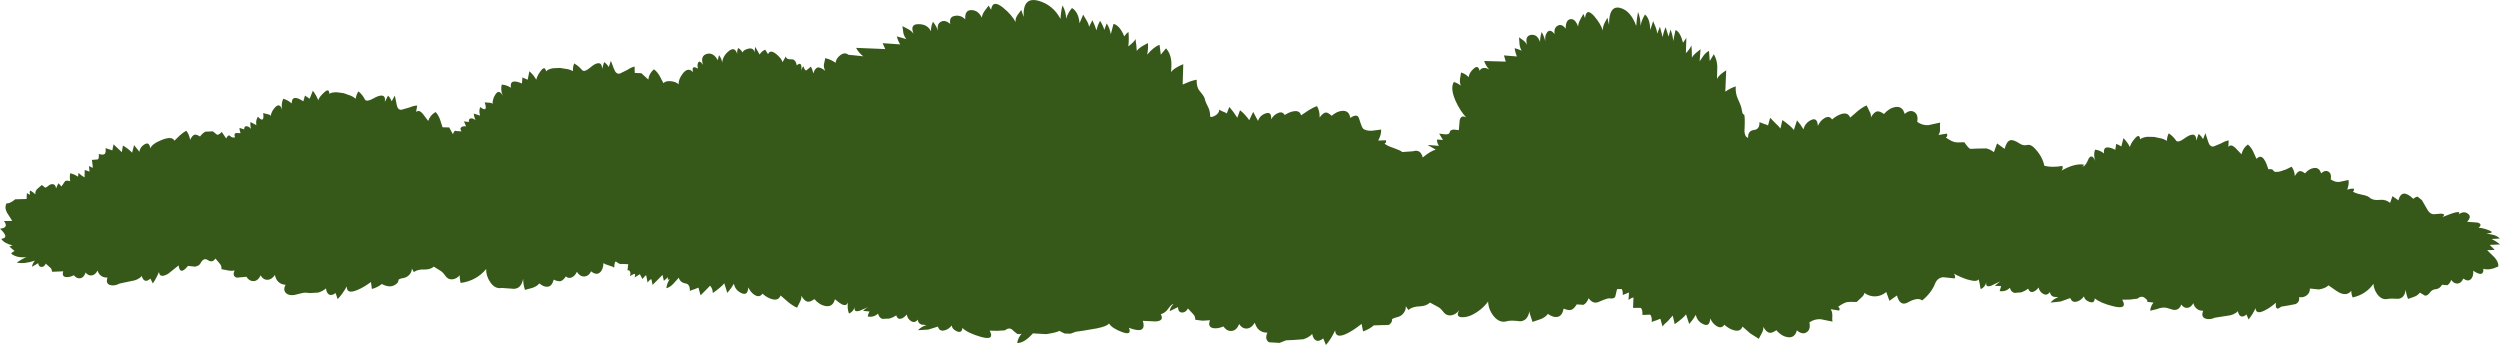 <?xml version="1.0" encoding="UTF-8" standalone="no"?>
<svg xmlns:xlink="http://www.w3.org/1999/xlink" height="114.25px" width="827.9px" xmlns="http://www.w3.org/2000/svg">
  <g transform="matrix(1.0, 0.0, 0.0, 1.0, 0.0, 0.0)">
    <use height="114.25" transform="matrix(1.0, 0.0, 0.0, 1.0, 0.0, 0.0)" width="827.9" xlink:href="#shape0"/>
  </g>
  <defs>
    <g id="shape0" transform="matrix(1.0, 0.0, 0.0, 1.0, 0.0, 0.0)">
      <path d="M738.05 46.5 L737.95 48.65 Q738.75 47.6 740.15 48.85 L742.3 51.1 Q742.75 49.05 744.4 47.85 745.35 48.6 746.1 50.05 L747.25 52.6 Q748.75 51.1 749.85 52.9 750.5 53.85 751.2 56.05 752.6 55.85 752.9 56.55 753.15 57.15 754.95 56.8 L756.95 56.15 758.9 55.2 Q759.9 56.65 759.95 58.3 760.85 56.8 761.6 56.65 762.2 56.6 763.35 57.4 764.6 55.9 766.2 55.65 768.05 55.35 768.65 57.4 770.0 56.2 771.1 56.85 772.2 57.5 771.85 59.4 773.15 60.35 774.65 60.25 L777.75 59.6 Q777.95 61.1 777.3 62.8 778.3 62.45 779.45 62.45 779.75 63.0 779.2 63.45 780.05 64.05 782.1 64.45 784.05 64.85 784.55 65.3 785.8 66.45 787.9 66.2 790.05 65.95 791.5 67.2 L792.3 64.95 794.25 66.35 Q795.35 62.15 799.2 65.85 800.15 65.05 800.65 65.15 L802.05 66.3 803.7 69.15 Q804.55 70.85 805.9 70.95 L808.3 70.75 Q810.15 70.8 808.8 71.9 815.55 69.1 814.2 71.0 815.9 69.75 817.25 70.75 818.65 71.7 817.0 73.45 L820.45 73.7 Q822.25 74.2 820.8 75.45 822.0 75.4 824.2 76.25 826.45 77.15 823.4 77.3 L825.75 77.8 Q827.25 78.25 827.8 79.0 L825.05 79.15 Q826.65 79.85 827.9 80.95 L824.5 81.1 826.15 82.75 823.65 82.85 826.1 85.25 Q827.5 86.85 827.35 88.25 824.35 89.65 822.4 89.0 822.5 90.75 821.35 90.7 820.45 90.65 819.05 89.65 819.15 91.55 818.3 92.4 817.35 93.4 815.75 92.25 815.1 93.75 813.9 93.9 812.65 94.0 811.75 92.7 811.25 94.0 810.45 94.45 L808.7 94.3 Q807.95 95.6 806.75 95.75 805.45 95.85 804.8 96.75 803.85 98.05 803.05 97.9 L801.35 96.9 Q800.8 97.75 799.55 98.25 L797.45 99.0 Q796.8 97.35 796.65 95.9 796.35 98.7 794.25 98.95 791.7 98.8 790.65 99.0 788.8 99.4 787.35 97.55 786.1 95.9 786.0 94.0 783.45 97.55 779.1 98.5 778.65 97.45 778.65 96.3 777.3 98.05 774.9 97.0 774.1 96.65 771.1 94.5 770.1 95.5 767.95 95.85 L764.95 95.55 Q765.0 96.95 763.9 97.8 762.8 98.65 761.35 98.4 761.65 100.0 760.2 100.7 L757.85 101.15 755.45 101.55 Q753.35 103.3 753.7 100.25 751.75 101.95 750.0 102.8 747.05 104.3 746.95 102.05 746.1 103.95 744.65 105.8 L743.95 104.15 Q742.9 105.05 742.1 104.75 741.35 104.4 741.1 103.05 739.8 104.4 737.4 104.6 L733.5 105.2 Q731.75 106.0 730.35 105.5 728.8 104.95 729.6 102.9 728.35 102.95 727.5 102.25 726.65 101.6 726.35 100.4 725.55 101.85 724.35 101.95 723.2 102.05 722.35 100.85 721.6 102.9 719.65 102.6 717.5 101.85 716.65 101.85 715.6 101.85 714.35 102.35 L712.05 102.9 Q712.2 101.35 713.15 100.2 L711.05 99.95 Q711.35 99.5 710.55 98.9 709.3 97.65 707.85 98.9 L705.35 99.2 702.8 99.25 Q704.7 102.6 699.95 101.45 695.6 100.4 693.7 98.8 693.65 100.55 692.0 100.0 690.4 99.45 690.1 98.15 689.25 99.4 687.85 99.85 686.2 100.35 685.6 98.7 L682.4 99.85 679.05 100.2 Q680.1 98.95 681.65 98.4 L680.15 98.3 Q679.0 97.95 678.85 96.7 677.9 98.05 676.6 97.3 675.4 96.6 675.1 95.2 674.3 96.3 673.4 96.6 672.2 97.05 671.65 95.6 670.55 96.4 669.45 96.8 L667.1 97.0 Q665.9 96.65 665.6 95.3 664.2 96.7 662.2 96.4 L662.7 94.75 660.6 94.65 662.35 93.2 659.45 94.6 Q657.4 95.35 657.8 93.4 657.4 95.1 655.95 95.75 655.8 95.45 655.6 93.95 L655.25 92.5 Q654.65 93.5 651.5 92.55 649.05 91.75 647.05 90.6 647.6 91.3 647.35 92.2 L643.5 91.8 Q641.6 92.0 640.85 93.85 639.65 96.95 636.55 99.5 635.1 98.3 631.8 100.15 629.2 101.6 628.2 97.85 L625.7 99.6 624.65 96.7 Q623.1 98.05 621.05 98.15 619.05 98.2 617.4 97.0 617.35 97.75 616.35 98.6 L614.85 100.0 Q612.45 99.9 611.65 100.05 610.5 100.3 608.7 101.6 609.5 102.1 609.05 102.85 L606.25 102.4 Q606.8 103.25 606.8 104.45 606.7 106.0 606.85 106.5 L602.9 105.7 Q600.9 105.6 599.2 106.75 599.7 109.15 598.25 110.05 596.85 110.95 595.05 109.4 594.35 112.05 591.95 111.65 589.9 111.3 588.25 109.35 586.85 110.35 586.0 110.2 584.95 110.05 583.9 108.2 584.1 109.1 583.45 110.3 L582.45 112.2 579.6 110.4 577.05 108.15 Q576.35 110.0 574.15 109.35 572.55 108.9 571.05 107.55 570.05 108.95 568.5 108.0 567.15 107.2 566.35 105.45 566.2 108.4 564.05 107.35 562.0 106.4 561.6 104.25 L560.6 105.8 559.4 107.3 558.35 104.1 Q557.5 105.3 554.6 107.35 L553.95 104.5 552.3 106.35 Q550.95 107.5 550.55 108.1 L549.85 105.55 548.45 106.1 Q547.4 106.4 547.0 106.65 547.1 104.7 546.45 104.2 L543.9 104.3 Q544.0 102.2 543.25 101.95 L540.8 101.95 540.95 98.5 Q540.1 98.7 539.3 99.35 L539.45 96.85 537.4 97.7 Q537.45 96.35 537.05 95.7 L535.5 95.75 534.9 98.25 Q534.5 99.05 532.95 98.8 532.35 98.7 529.5 99.95 527.55 100.85 526.1 98.75 525.5 100.35 524.4 100.95 L522.15 100.8 Q521.25 102.3 520.35 102.6 519.5 102.9 517.8 102.2 517.35 104.7 515.7 104.95 514.35 105.2 512.6 103.95 511.85 105.0 510.3 105.65 L507.5 106.6 506.85 104.6 Q506.45 103.65 506.5 102.95 505.95 106.25 503.45 106.4 500.35 106.0 499.15 106.35 496.65 107.15 494.65 104.7 492.9 102.5 492.8 99.85 490.75 102.65 487.45 104.3 485.75 105.1 484.1 105.05 481.95 104.95 483.25 102.7 482.15 104.15 480.7 104.4 479.05 104.7 477.95 103.25 477.05 102.0 475.95 101.5 L473.55 100.2 Q472.4 101.35 470.15 101.45 467.75 101.5 466.4 102.65 L465.55 101.4 Q465.6 102.7 464.8 103.7 464.05 104.7 462.8 105.0 460.85 105.5 460.95 105.9 461.15 106.7 459.95 107.6 L454.95 107.75 Q453.45 109.05 451.4 109.75 L450.9 107.25 Q448.3 109.35 446.05 110.45 442.25 112.3 442.15 109.4 440.8 112.3 439.1 114.25 L438.2 112.05 Q436.85 113.2 435.85 112.75 434.9 112.35 434.55 110.6 433.4 111.8 431.6 112.35 L428.15 112.6 425.9 112.7 423.75 113.55 420.25 113.35 Q418.75 112.4 419.7 110.15 418.15 110.2 417.0 109.3 415.95 108.4 415.55 106.85 414.45 108.65 412.95 108.8 411.4 108.9 410.35 107.3 409.5 109.5 407.8 109.6 406.25 109.7 405.15 108.1 403.2 108.95 401.7 108.65 399.85 108.25 400.7 106.05 L398.25 106.2 395.85 105.9 Q395.8 104.65 395.15 104.05 L393.4 102.15 Q392.7 103.5 391.45 103.5 390.15 103.45 390.1 101.7 L387.35 103.05 Q387.55 101.65 388.65 100.65 387.9 100.75 386.9 102.2 385.9 103.65 384.4 104.05 385.65 106.25 382.7 106.45 L378.45 106.25 Q379.25 108.8 377.7 109.25 376.45 109.55 373.85 108.55 374.95 111.2 371.55 109.95 368.2 108.7 367.25 107.1 366.8 108.0 363.2 108.75 L358.5 109.55 356.3 109.85 354.5 110.5 352.55 110.45 350.75 109.55 Q350.3 110.05 346.5 110.65 L342.05 110.4 Q339.25 113.6 336.85 113.6 337.15 111.75 338.35 110.5 337.4 110.8 336.75 110.5 L335.6 109.55 Q334.4 108.1 332.8 109.4 L330.3 109.55 327.75 109.5 Q329.5 112.9 324.8 111.55 320.45 110.3 318.7 108.6 318.6 110.35 316.95 109.75 315.35 109.1 315.15 107.8 314.2 109.05 312.8 109.4 311.1 109.85 310.6 108.15 L307.4 109.15 304.0 109.35 Q305.2 108.1 306.85 107.65 L305.2 107.5 Q304.0 107.1 303.95 105.85 302.9 107.15 301.65 106.3 300.5 105.55 300.3 104.15 299.4 105.2 298.5 105.5 297.25 105.9 296.8 104.45 295.75 105.15 294.55 105.5 L292.2 105.6 Q291.05 105.2 290.8 103.85 289.3 105.2 287.35 104.8 287.5 103.9 287.95 103.15 L285.8 102.95 Q286.6 102.15 287.5 101.7 L284.7 102.9 Q282.65 103.55 283.05 101.65 282.65 103.15 281.15 103.85 280.45 101.95 280.85 100.0 280.45 101.45 278.95 100.85 278.1 100.45 276.5 99.1 275.8 101.75 273.4 101.35 271.35 101.0 269.7 99.05 268.3 100.05 267.45 99.9 266.4 99.75 265.35 97.9 265.55 98.8 264.9 100.0 L263.95 101.9 Q262.6 101.3 261.1 100.1 L258.5 97.85 Q257.8 99.7 255.6 99.05 254.0 98.6 252.5 97.25 251.55 98.65 249.95 97.7 248.6 96.9 247.8 95.15 247.65 98.1 245.5 97.05 243.45 96.1 243.05 93.95 L242.05 95.5 240.85 97.0 239.85 93.8 Q238.95 95.0 236.05 97.05 236.05 95.6 235.15 94.6 L233.6 96.2 232.0 97.8 231.3 95.25 229.9 95.8 Q228.85 96.1 228.45 96.35 228.55 94.1 227.0 93.85 225.2 93.55 224.8 91.95 L222.95 94.0 Q221.8 95.2 220.65 95.45 220.9 93.75 221.8 92.4 L221.15 92.7 221.2 91.8 219.85 93.0 219.4 91.05 216.1 94.35 215.75 92.55 Q215.45 92.25 214.45 93.55 L214.0 91.2 Q213.8 91.05 212.75 92.4 L211.9 90.8 210.15 91.9 Q210.6 90.6 209.95 90.7 L208.55 91.45 Q208.9 90.75 208.7 90.1 208.5 89.4 207.8 89.5 L208.05 87.5 206.05 87.4 Q205.35 87.7 204.1 86.7 203.5 86.25 203.4 88.65 202.9 88.25 201.65 87.9 200.35 87.55 199.85 87.1 199.75 89.3 198.7 90.2 197.5 91.3 195.75 89.85 194.95 91.5 193.45 91.55 192.0 91.6 191.05 90.0 190.45 91.35 189.4 91.85 188.3 92.35 187.4 91.55 186.5 92.85 185.7 93.1 184.85 93.3 183.35 92.6 182.8 94.85 181.3 94.95 180.1 95.1 178.6 93.85 177.85 94.8 176.4 95.3 L173.85 96.0 Q173.25 94.2 173.25 92.3 172.65 95.55 170.2 95.65 L166.15 95.35 Q163.95 95.8 162.35 93.45 160.95 91.4 161.0 89.1 157.75 93.0 152.55 93.7 152.2 92.45 152.25 91.15 151.2 92.35 149.85 92.5 148.35 92.65 147.45 91.3 146.7 90.15 145.75 89.6 L143.65 88.3 Q142.55 89.3 140.5 89.25 138.35 89.15 137.05 90.1 L136.4 88.95 Q136.35 90.1 135.6 90.95 134.85 91.8 133.7 92.05 131.95 92.35 131.95 92.75 132.05 93.5 130.95 94.25 129.1 95.5 126.45 94.05 125.1 95.15 123.15 95.7 L122.85 93.4 Q120.4 95.2 118.3 96.05 114.75 97.55 114.85 94.85 113.25 97.65 111.8 99.05 L111.15 97.05 Q109.85 98.0 109.0 97.55 108.15 97.1 107.95 95.5 106.9 96.45 105.35 96.9 L102.45 97.05 Q101.0 96.8 100.05 97.05 L97.65 97.65 Q95.75 98.0 94.75 97.1 93.65 96.1 94.55 94.3 93.15 94.25 92.2 93.35 91.3 92.5 91.05 91.05 89.95 92.65 88.55 92.65 87.2 92.7 86.3 91.2 85.4 93.1 83.9 93.1 82.5 93.1 81.6 91.65 L78.45 91.95 Q76.8 91.5 77.7 89.55 76.75 89.8 75.5 89.55 L73.35 89.15 Q73.4 87.95 72.8 87.35 L71.35 85.6 Q70.35 87.15 68.85 86.15 67.45 85.2 66.45 87.1 65.95 88.1 64.55 88.3 L62.25 88.05 Q61.15 89.45 60.35 89.65 59.35 89.8 59.15 87.9 L55.7 90.65 Q52.85 92.3 52.65 90.05 51.7 92.35 50.6 93.85 L49.8 92.25 Q48.8 93.2 48.05 92.95 47.3 92.7 46.95 91.4 45.75 92.8 43.35 93.1 L39.6 93.9 Q37.9 94.8 36.5 94.4 34.9 93.95 35.6 91.9 34.4 92.0 33.5 91.35 32.65 90.75 32.3 89.6 31.55 91.05 30.4 91.2 29.25 91.4 28.35 90.25 27.8 91.95 26.55 92.15 25.4 92.3 24.45 91.15 23.0 91.9 21.85 91.75 20.4 91.6 20.95 89.85 L17.25 90.0 Q17.15 89.0 16.6 88.6 L15.15 87.3 Q14.7 88.4 13.75 88.4 12.8 88.4 12.65 87.15 L10.6 88.35 Q10.75 87.15 11.6 86.3 8.05 87.5 5.55 86.95 7.1 85.85 8.75 85.15 5.6 85.5 3.7 84.0 4.1 83.4 4.85 83.15 L3.1 81.65 4.15 81.25 Q1.45 80.65 0.4 79.1 3.3 78.75 0.0 75.75 3.05 75.4 1.3 73.2 L4.05 73.15 2.3 70.4 Q1.4 68.7 2.2 67.3 3.15 67.55 5.05 66.0 L8.8 65.9 8.9 63.95 Q10.1 64.7 9.95 64.35 9.65 63.5 10.05 63.1 11.0 63.65 11.7 64.35 11.6 63.3 12.3 62.6 L13.85 61.25 14.9 62.1 Q15.2 62.25 16.1 61.45 16.85 60.85 17.6 61.0 18.45 61.2 18.55 62.4 19.3 60.65 19.4 60.7 L20.35 61.75 21.55 60.0 Q21.95 59.65 23.25 60.0 23.0 58.65 23.25 57.35 L24.6 57.8 25.85 58.5 26.0 57.25 Q26.85 58.1 28.0 58.75 L28.05 56.3 Q29.15 56.6 29.65 56.85 L29.45 54.95 Q30.05 55.4 30.75 55.55 L30.45 52.95 32.35 52.8 Q32.85 52.6 32.7 51.0 34.15 51.4 34.65 51.0 35.15 50.55 34.95 49.05 L37.2 49.8 37.6 47.8 40.35 50.4 40.7 48.2 Q42.45 49.2 43.75 50.55 L44.4 48.05 46.15 50.25 Q46.4 48.6 47.95 47.75 49.5 46.9 49.75 49.15 50.35 47.6 53.65 46.3 57.05 45.0 57.75 46.6 L59.6 44.8 Q60.7 43.8 61.7 43.3 62.7 44.55 62.95 46.3 63.75 44.75 64.45 44.6 65.05 44.45 66.25 45.2 66.95 44.2 68.0 43.6 L70.5 43.5 71.85 44.6 Q72.35 44.8 73.45 43.7 L74.9 45.85 Q75.6 44.45 76.15 45.0 77.0 45.8 77.85 45.45 77.35 44.4 78.1 44.05 L79.65 44.1 Q79.3 43.05 79.3 42.35 L80.85 42.85 Q80.85 41.7 81.7 41.8 82.5 41.9 83.15 42.7 82.8 41.65 82.95 40.4 L84.9 41.45 Q84.6 39.9 85.4 38.65 87.65 41.05 87.15 37.45 L88.95 37.9 Q89.6 38.05 89.6 38.5 89.95 36.65 91.25 35.4 92.7 34.0 93.45 36.4 93.0 34.45 93.8 32.7 95.4 33.15 96.6 34.25 96.6 31.0 100.45 33.55 L101.0 31.65 102.55 32.7 103.6 30.05 Q104.65 31.35 105.4 33.2 105.7 32.1 107.3 30.65 109.05 29.0 109.05 31.1 109.65 30.55 111.5 30.55 L113.8 30.85 115.6 31.5 Q116.7 31.8 117.8 32.7 117.95 31.4 118.7 30.25 120.1 31.4 120.9 33.05 121.55 33.8 123.75 32.55 125.4 31.6 126.4 31.65 127.75 31.7 127.45 33.75 L128.5 31.65 Q129.3 32.45 129.7 33.55 L130.75 31.65 131.35 34.55 Q131.65 36.45 132.95 36.35 L135.55 35.6 Q137.2 34.95 138.15 34.95 L137.8 37.1 Q138.7 36.2 139.95 37.6 L141.8 40.05 Q142.5 38.05 144.25 37.1 145.1 37.95 145.7 39.5 L146.55 42.15 148.75 42.2 150.0 44.45 Q150.45 43.0 151.1 43.4 L152.85 43.5 Q152.15 42.6 152.8 42.1 153.4 41.7 154.35 41.85 L153.65 40.2 155.3 40.4 Q155.1 39.3 155.95 39.2 156.7 39.15 157.5 39.8 157.0 38.85 156.9 37.6 L159.0 38.3 Q158.5 36.9 159.0 35.45 161.7 37.45 160.5 33.9 L162.35 34.05 Q163.0 34.1 163.1 34.5 163.1 32.65 164.15 31.15 165.3 29.5 166.5 31.7 165.7 29.95 166.15 28.0 167.85 28.15 169.2 29.05 168.65 25.8 172.85 27.65 L173.0 25.65 174.75 26.4 175.3 23.6 Q176.65 24.75 177.6 26.4 177.8 25.2 179.05 23.5 180.45 21.6 180.85 23.65 181.3 22.95 183.1 22.6 L185.45 22.5 187.3 22.8 Q188.5 22.9 189.75 23.55 189.65 22.15 190.15 21.0 191.7 21.9 192.85 23.3 193.65 23.95 195.55 22.3 197.0 21.05 198.0 20.95 199.35 20.75 199.4 22.8 L200.05 20.55 Q201.0 21.2 201.6 22.2 L202.3 20.15 203.35 22.9 Q204.05 24.7 205.3 24.35 L207.75 23.15 Q209.2 22.2 210.15 22.05 L210.2 24.15 212.4 24.25 214.7 26.35 Q214.9 24.35 216.55 22.95 217.55 23.65 218.4 25.05 L219.7 27.55 Q220.45 26.7 222.25 26.9 223.95 27.1 224.75 27.95 224.6 26.3 226.15 24.3 227.9 22.1 229.5 23.9 228.9 21.35 231.15 22.75 230.8 21.55 231.2 20.75 231.65 19.8 232.8 21.45 231.85 18.5 234.05 17.85 236.25 17.25 237.7 19.95 L238.1 18.25 Q239.0 19.4 239.15 20.75 239.35 18.55 241.3 16.95 243.35 15.25 244.15 17.9 244.0 16.85 244.45 15.9 245.4 16.45 245.9 17.4 246.1 16.6 247.7 16.15 249.5 15.65 250.0 17.45 249.85 16.5 250.1 15.5 L251.55 18.05 Q252.25 16.95 253.4 16.45 L254.35 17.95 Q255.0 16.3 257.0 17.85 258.8 19.3 259.15 20.6 L260.2 18.7 Q260.5 19.75 262.0 19.65 263.45 19.5 263.85 21.65 264.95 20.65 265.3 21.55 265.55 22.25 265.25 23.4 265.55 22.5 266.05 21.9 266.5 23.45 267.05 23.3 L268.55 22.05 Q269.05 23.0 269.35 24.3 269.9 22.5 270.85 22.35 271.7 22.2 273.3 23.45 272.7 22.4 272.85 21.35 L273.3 19.25 Q275.2 19.7 276.7 20.8 276.9 19.3 278.25 18.3 279.7 17.15 281.0 18.15 L283.15 18.35 285.9 18.65 Q284.35 17.5 283.5 15.85 L288.35 16.05 293.15 16.25 292.3 14.3 298.1 14.7 Q297.3 13.4 297.0 12.05 L300.15 12.95 Q299.4 12.05 299.15 10.9 L298.85 8.65 300.85 9.7 Q301.95 10.3 302.55 11.2 301.2 7.95 304.2 8.0 307.15 8.0 308.3 10.35 308.25 8.8 308.95 7.2 310.05 8.5 310.65 10.2 310.15 7.95 311.6 7.2 313.0 6.45 314.7 7.95 314.2 5.55 316.25 5.25 318.15 4.9 319.65 6.4 319.45 3.25 321.75 3.35 323.95 3.4 325.15 5.85 325.25 4.8 326.0 3.7 L327.4 1.85 328.2 3.25 Q328.7 -0.3 332.2 2.55 335.2 5.0 336.3 7.35 336.2 6.2 336.85 5.15 L338.2 3.3 339.0 5.6 Q338.65 -1.15 343.85 0.25 348.65 1.55 351.2 6.25 351.3 3.9 351.85 1.8 353.05 3.85 353.05 6.2 353.65 4.2 355.0 2.65 357.2 4.0 357.5 7.7 L358.7 4.85 359.85 6.8 Q360.55 7.95 360.65 8.9 L361.75 6.7 Q362.6 8.4 363.1 10.05 363.45 8.45 364.3 6.9 365.3 8.45 365.7 9.9 L366.5 7.75 Q367.55 9.4 367.85 11.35 L368.75 7.9 Q370.85 8.45 372.3 12.05 372.95 11.1 373.7 10.55 373.95 13.05 373.65 15.35 375.15 14.3 376.1 12.95 376.05 13.6 376.3 14.9 L376.45 16.85 Q377.05 16.05 378.15 15.35 L380.15 14.25 Q380.3 16.05 379.9 18.1 382.15 15.45 384.0 14.85 L384.4 18.1 386.15 16.0 Q387.5 17.55 387.8 19.65 388.05 21.0 387.8 23.85 388.8 22.5 391.85 21.25 L391.75 24.65 391.65 28.0 393.9 27.05 Q395.25 26.55 396.3 26.4 396.15 28.75 397.3 30.15 398.75 31.85 398.95 32.65 399.25 33.95 400.05 35.4 400.65 36.45 400.75 38.15 400.55 39.15 402.1 38.45 403.65 37.75 403.8 36.3 404.1 36.6 405.0 36.95 405.9 37.25 406.25 37.6 L407.1 35.4 408.5 37.15 409.75 39.0 410.65 36.5 Q412.4 37.9 413.7 39.8 L415.0 37.05 416.6 40.05 Q417.2 38.2 419.15 37.55 421.15 36.85 420.95 39.5 421.85 38.0 423.2 37.45 424.7 36.75 425.45 38.1 426.9 37.1 428.4 36.85 430.45 36.5 430.85 38.2 L433.4 36.5 Q434.9 35.55 436.15 35.15 437.1 36.85 437.0 38.9 438.2 37.3 439.1 37.25 439.8 37.25 441.0 38.35 442.75 36.8 444.6 36.7 446.8 36.6 447.15 39.05 449.5 37.45 450.05 39.2 451.0 42.3 451.45 42.65 452.35 43.35 454.3 43.3 L457.4 42.9 Q457.4 44.8 456.4 46.55 L458.95 46.45 Q459.25 47.2 458.5 47.55 459.3 48.3 461.75 49.1 464.0 49.9 464.35 50.35 L467.9 50.1 Q470.45 49.3 471.15 52.15 473.75 50.0 475.45 49.55 L472.75 48.0 476.5 48.3 Q475.6 46.7 476.0 46.2 L477.85 46.35 476.6 44.25 478.7 44.5 Q480.05 44.5 480.1 43.75 480.15 43.05 481.4 42.9 L483.1 43.1 483.4 39.75 Q483.9 37.95 485.55 38.9 483.45 36.6 482.0 33.35 480.2 29.2 481.45 27.15 482.7 27.5 483.75 28.35 483.35 27.3 483.5 26.15 L483.85 24.0 Q485.35 24.45 486.35 25.55 486.5 24.15 487.95 22.8 489.5 21.3 490.0 23.45 490.4 22.55 491.45 22.5 492.4 22.5 493.2 23.05 492.0 21.75 491.5 20.2 L495.05 20.3 498.65 20.4 498.05 18.35 502.35 18.7 Q501.75 17.35 501.6 15.95 502.95 16.3 503.9 16.8 503.35 15.85 503.2 14.6 L503.05 12.35 504.55 13.45 Q505.3 14.05 505.7 14.9 504.9 11.9 507.0 11.55 509.1 11.25 510.0 13.9 510.0 12.25 510.55 10.6 511.35 12.0 511.75 13.7 511.5 11.8 512.35 10.7 513.35 9.45 514.8 11.25 514.55 9.2 515.85 8.5 517.2 7.75 518.5 9.5 518.45 6.6 520.05 6.35 521.65 6.1 522.6 8.8 522.65 7.75 523.25 6.6 L524.35 4.6 524.9 6.0 Q525.3 2.4 527.9 5.3 530.05 7.8 530.8 10.1 530.75 9.0 531.25 7.85 L532.3 5.85 532.85 8.25 Q532.8 1.75 536.45 2.6 540.0 3.45 541.85 8.6 542.0 6.3 542.45 3.95 543.35 6.15 543.25 8.55 543.7 6.55 544.75 4.8 546.4 6.1 546.5 9.95 L547.45 7.0 548.3 9.05 Q548.75 10.2 548.8 11.15 L549.7 8.85 550.6 12.3 Q550.95 10.4 551.6 9.0 L552.55 12.1 553.2 9.8 Q553.95 11.6 554.1 13.6 L554.85 9.95 Q556.4 10.5 557.35 14.15 L558.45 12.55 558.3 17.6 Q559.5 16.4 560.15 15.05 L560.25 17.1 560.3 19.1 Q560.75 18.25 561.6 17.55 L563.15 16.3 562.85 20.3 564.2 18.35 Q565.05 17.3 565.95 16.85 L566.2 20.2 567.55 17.95 Q568.55 19.65 568.7 21.85 L568.6 26.1 Q569.35 24.7 571.65 23.3 L571.5 26.85 571.35 30.35 Q573.0 29.2 574.8 28.6 574.65 30.9 575.55 32.85 576.7 35.25 576.85 36.55 577.05 38.0 577.5 37.9 577.8 37.8 577.8 40.55 L577.7 43.5 Q577.8 45.3 578.9 45.65 578.8 43.3 580.8 43.05 582.8 42.85 582.65 40.45 L584.1 41.0 Q585.1 41.3 585.5 41.55 L586.2 39.0 587.95 40.8 Q589.15 41.85 589.6 42.6 L590.25 39.75 Q593.1 41.75 594.05 43.05 L595.1 39.85 596.25 41.3 597.25 42.85 Q597.7 40.75 599.75 39.75 601.85 38.75 602.0 41.7 602.8 39.95 604.15 39.15 605.75 38.15 606.7 39.55 608.25 38.25 609.8 37.75 612.0 37.1 612.7 38.95 L615.3 36.7 Q616.8 35.5 618.15 34.9 L619.1 36.85 Q619.75 38.0 619.55 38.9 620.6 37.05 621.65 36.9 622.5 36.75 623.9 37.75 625.6 35.8 627.65 35.45 630.05 35.05 630.75 37.75 632.5 36.2 633.95 37.1 635.35 38.0 634.9 40.35 636.55 41.55 638.55 41.45 L642.5 40.6 Q642.4 41.05 642.45 42.65 642.55 43.85 641.95 44.7 L644.7 44.25 Q645.15 45.0 644.4 45.55 646.2 46.8 647.3 47.05 648.1 47.25 650.5 47.1 651.8 49.0 652.45 49.3 L654.85 49.2 657.75 49.15 Q659.15 49.45 660.3 50.4 L661.35 47.5 663.85 49.3 Q664.5 46.8 665.7 46.45 666.75 46.15 668.85 47.55 670.05 48.35 671.35 48.0 672.45 47.75 673.6 48.9 676.35 51.65 677.0 54.9 679.45 55.55 683.0 54.95 683.25 55.8 682.7 56.5 687.15 53.95 690.25 54.55 689.4 55.25 689.7 55.15 L690.2 54.95 Q690.75 54.65 691.75 52.4 692.8 50.9 693.9 53.25 693.15 51.35 693.8 49.55 695.45 49.75 696.75 50.8 696.35 47.55 700.5 49.6 L700.8 47.65 Q701.55 47.9 702.5 48.5 L703.2 45.75 Q704.55 47.1 705.35 48.7 705.55 47.55 706.95 45.9 708.5 44.05 708.75 46.15 709.25 45.55 711.1 45.3 L713.4 45.35 715.25 45.75 Q716.4 45.9 717.6 46.65 717.6 45.35 718.2 44.15 719.7 45.15 720.7 46.65 721.45 47.3 723.45 45.8 725.05 44.65 726.0 44.6 727.35 44.5 727.3 46.55 L728.1 44.35 Q729.1 45.15 729.55 46.1 L730.35 44.1 731.25 46.9 Q731.8 48.75 733.1 48.5 L735.6 47.45 Q737.1 46.6 738.05 46.5" fill="#365818" fill-rule="evenodd" stroke="none"/>
    </g>
  </defs>
</svg>
